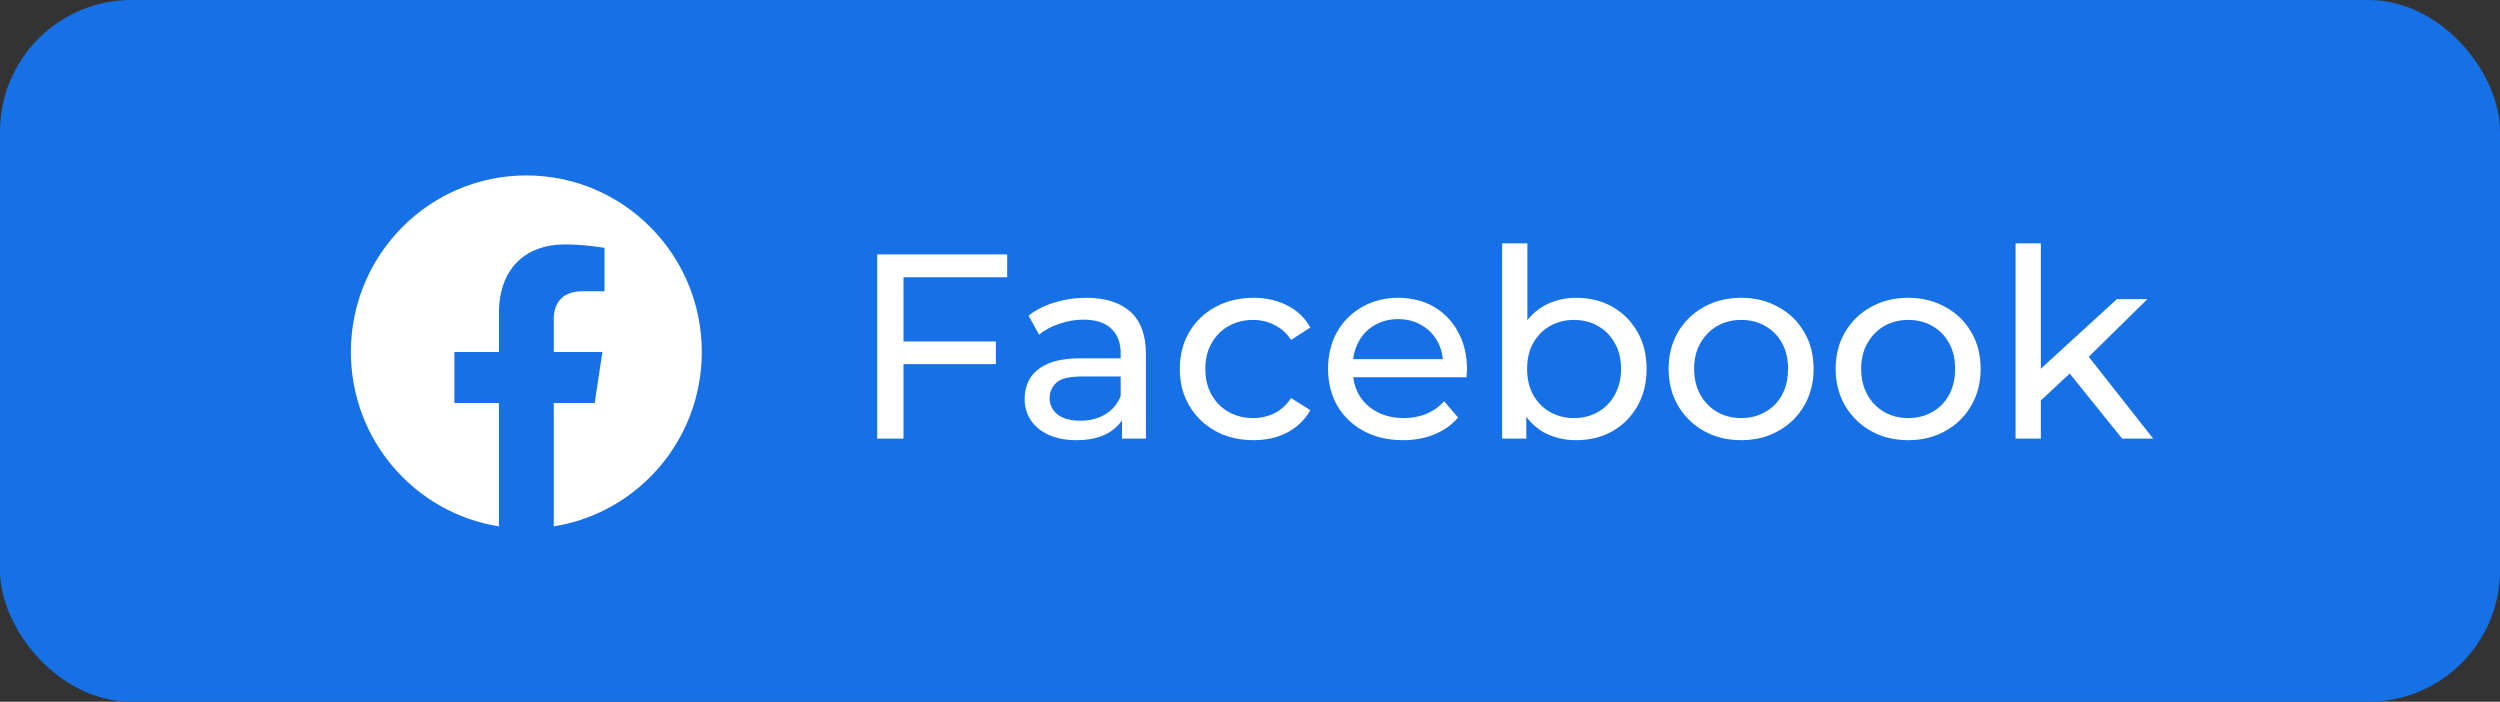 <svg width="114" height="32" viewBox="0 0 114 32" fill="none" xmlns="http://www.w3.org/2000/svg">
<rect x="0" y="0" width="114" height="32" fill="#333333" stroke="none"/>
<rect width="114" height="32" rx="6" fill="#1771E6"/>
<path d="M41.08 15.572H45.412V16.604H41.08V15.572ZM41.2 20H40V11.6H45.928V12.644H41.2V20ZM51.163 20V18.656L51.103 18.404V16.112C51.103 15.624 50.959 15.248 50.671 14.984C50.391 14.712 49.967 14.576 49.399 14.576C49.023 14.576 48.655 14.64 48.295 14.768C47.935 14.888 47.631 15.052 47.383 15.26L46.903 14.396C47.231 14.132 47.623 13.932 48.079 13.796C48.543 13.652 49.027 13.58 49.531 13.58C50.403 13.58 51.075 13.792 51.547 14.216C52.019 14.64 52.255 15.288 52.255 16.16V20H51.163ZM49.075 20.072C48.603 20.072 48.187 19.992 47.827 19.832C47.475 19.672 47.203 19.452 47.011 19.172C46.819 18.884 46.723 18.56 46.723 18.2C46.723 17.856 46.803 17.544 46.963 17.264C47.131 16.984 47.399 16.76 47.767 16.592C48.143 16.424 48.647 16.34 49.279 16.34H51.295V17.168H49.327C48.751 17.168 48.363 17.264 48.163 17.456C47.963 17.648 47.863 17.88 47.863 18.152C47.863 18.464 47.987 18.716 48.235 18.908C48.483 19.092 48.827 19.184 49.267 19.184C49.699 19.184 50.075 19.088 50.395 18.896C50.723 18.704 50.959 18.424 51.103 18.056L51.331 18.848C51.179 19.224 50.911 19.524 50.527 19.748C50.143 19.964 49.659 20.072 49.075 20.072ZM57.159 20.072C56.511 20.072 55.931 19.932 55.419 19.652C54.915 19.372 54.519 18.988 54.231 18.5C53.943 18.012 53.799 17.452 53.799 16.82C53.799 16.188 53.943 15.628 54.231 15.14C54.519 14.652 54.915 14.272 55.419 14C55.931 13.72 56.511 13.58 57.159 13.58C57.735 13.58 58.247 13.696 58.695 13.928C59.151 14.152 59.503 14.488 59.751 14.936L58.875 15.5C58.667 15.188 58.411 14.96 58.107 14.816C57.811 14.664 57.491 14.588 57.147 14.588C56.731 14.588 56.359 14.68 56.031 14.864C55.703 15.048 55.443 15.308 55.251 15.644C55.059 15.972 54.963 16.364 54.963 16.82C54.963 17.276 55.059 17.672 55.251 18.008C55.443 18.344 55.703 18.604 56.031 18.788C56.359 18.972 56.731 19.064 57.147 19.064C57.491 19.064 57.811 18.992 58.107 18.848C58.411 18.696 58.667 18.464 58.875 18.152L59.751 18.704C59.503 19.144 59.151 19.484 58.695 19.724C58.247 19.956 57.735 20.072 57.159 20.072ZM63.98 20.072C63.3 20.072 62.7 19.932 62.18 19.652C61.668 19.372 61.268 18.988 60.98 18.5C60.7 18.012 60.56 17.452 60.56 16.82C60.56 16.188 60.696 15.628 60.968 15.14C61.248 14.652 61.628 14.272 62.108 14C62.596 13.72 63.144 13.58 63.752 13.58C64.368 13.58 64.912 13.716 65.384 13.988C65.856 14.26 66.224 14.644 66.488 15.14C66.76 15.628 66.896 16.2 66.896 16.856C66.896 16.904 66.892 16.96 66.884 17.024C66.884 17.088 66.88 17.148 66.872 17.204H61.46V16.376H66.272L65.804 16.664C65.812 16.256 65.728 15.892 65.552 15.572C65.376 15.252 65.132 15.004 64.82 14.828C64.516 14.644 64.16 14.552 63.752 14.552C63.352 14.552 62.996 14.644 62.684 14.828C62.372 15.004 62.128 15.256 61.952 15.584C61.776 15.904 61.688 16.272 61.688 16.688V16.88C61.688 17.304 61.784 17.684 61.976 18.02C62.176 18.348 62.452 18.604 62.804 18.788C63.156 18.972 63.56 19.064 64.016 19.064C64.392 19.064 64.732 19 65.036 18.872C65.348 18.744 65.62 18.552 65.852 18.296L66.488 19.04C66.2 19.376 65.84 19.632 65.408 19.808C64.984 19.984 64.508 20.072 63.98 20.072ZM71.868 20.072C71.324 20.072 70.832 19.952 70.392 19.712C69.96 19.464 69.616 19.1 69.36 18.62C69.112 18.14 68.988 17.54 68.988 16.82C68.988 16.1 69.116 15.5 69.372 15.02C69.636 14.54 69.984 14.18 70.416 13.94C70.856 13.7 71.34 13.58 71.868 13.58C72.492 13.58 73.044 13.716 73.524 13.988C74.004 14.26 74.384 14.64 74.664 15.128C74.944 15.608 75.084 16.172 75.084 16.82C75.084 17.468 74.944 18.036 74.664 18.524C74.384 19.012 74.004 19.392 73.524 19.664C73.044 19.936 72.492 20.072 71.868 20.072ZM68.496 20V11.096H69.648V15.332L69.528 16.808L69.6 18.284V20H68.496ZM71.772 19.064C72.18 19.064 72.544 18.972 72.864 18.788C73.192 18.604 73.448 18.344 73.632 18.008C73.824 17.664 73.92 17.268 73.92 16.82C73.92 16.364 73.824 15.972 73.632 15.644C73.448 15.308 73.192 15.048 72.864 14.864C72.544 14.68 72.18 14.588 71.772 14.588C71.372 14.588 71.008 14.68 70.68 14.864C70.36 15.048 70.104 15.308 69.912 15.644C69.728 15.972 69.636 16.364 69.636 16.82C69.636 17.268 69.728 17.664 69.912 18.008C70.104 18.344 70.36 18.604 70.68 18.788C71.008 18.972 71.372 19.064 71.772 19.064ZM79.4 20.072C78.76 20.072 78.192 19.932 77.696 19.652C77.2 19.372 76.808 18.988 76.52 18.5C76.232 18.004 76.088 17.444 76.088 16.82C76.088 16.188 76.232 15.628 76.52 15.14C76.808 14.652 77.2 14.272 77.696 14C78.192 13.72 78.76 13.58 79.4 13.58C80.032 13.58 80.596 13.72 81.092 14C81.596 14.272 81.988 14.652 82.268 15.14C82.556 15.62 82.7 16.18 82.7 16.82C82.7 17.452 82.556 18.012 82.268 18.5C81.988 18.988 81.596 19.372 81.092 19.652C80.596 19.932 80.032 20.072 79.4 20.072ZM79.4 19.064C79.808 19.064 80.172 18.972 80.492 18.788C80.82 18.604 81.076 18.344 81.26 18.008C81.444 17.664 81.536 17.268 81.536 16.82C81.536 16.364 81.444 15.972 81.26 15.644C81.076 15.308 80.82 15.048 80.492 14.864C80.172 14.68 79.808 14.588 79.4 14.588C78.992 14.588 78.628 14.68 78.308 14.864C77.988 15.048 77.732 15.308 77.54 15.644C77.348 15.972 77.252 16.364 77.252 16.82C77.252 17.268 77.348 17.664 77.54 18.008C77.732 18.344 77.988 18.604 78.308 18.788C78.628 18.972 78.992 19.064 79.4 19.064ZM87.017 20.072C86.377 20.072 85.809 19.932 85.313 19.652C84.817 19.372 84.425 18.988 84.137 18.5C83.849 18.004 83.705 17.444 83.705 16.82C83.705 16.188 83.849 15.628 84.137 15.14C84.425 14.652 84.817 14.272 85.313 14C85.809 13.72 86.377 13.58 87.017 13.58C87.649 13.58 88.213 13.72 88.709 14C89.213 14.272 89.605 14.652 89.885 15.14C90.173 15.62 90.317 16.18 90.317 16.82C90.317 17.452 90.173 18.012 89.885 18.5C89.605 18.988 89.213 19.372 88.709 19.652C88.213 19.932 87.649 20.072 87.017 20.072ZM87.017 19.064C87.425 19.064 87.789 18.972 88.109 18.788C88.437 18.604 88.693 18.344 88.877 18.008C89.061 17.664 89.153 17.268 89.153 16.82C89.153 16.364 89.061 15.972 88.877 15.644C88.693 15.308 88.437 15.048 88.109 14.864C87.789 14.68 87.425 14.588 87.017 14.588C86.609 14.588 86.245 14.68 85.925 14.864C85.605 15.048 85.349 15.308 85.157 15.644C84.965 15.972 84.869 16.364 84.869 16.82C84.869 17.268 84.965 17.664 85.157 18.008C85.349 18.344 85.605 18.604 85.925 18.788C86.245 18.972 86.609 19.064 87.017 19.064ZM92.846 18.464L92.87 16.988L96.53 13.64H97.922L95.114 16.4L94.49 16.928L92.846 18.464ZM91.91 20V11.096H93.062V20H91.91ZM96.77 20L94.274 16.904L95.018 15.98L98.186 20H96.77Z" fill="white"/>
<path d="M32.002 16.05C32.002 11.604 28.42 8 24.002 8C19.582 8.001 16 11.604 16 16.051C16 20.068 18.926 23.398 22.75 24.002V18.377H20.72V16.051H22.752V14.276C22.752 12.259 23.947 11.145 25.774 11.145C26.65 11.145 27.565 11.302 27.565 11.302V13.282H26.556C25.563 13.282 25.253 13.903 25.253 14.54V16.05H27.471L27.117 18.376H25.252V24.001C29.076 23.397 32.002 20.067 32.002 16.05Z" fill="white"/>
</svg>
